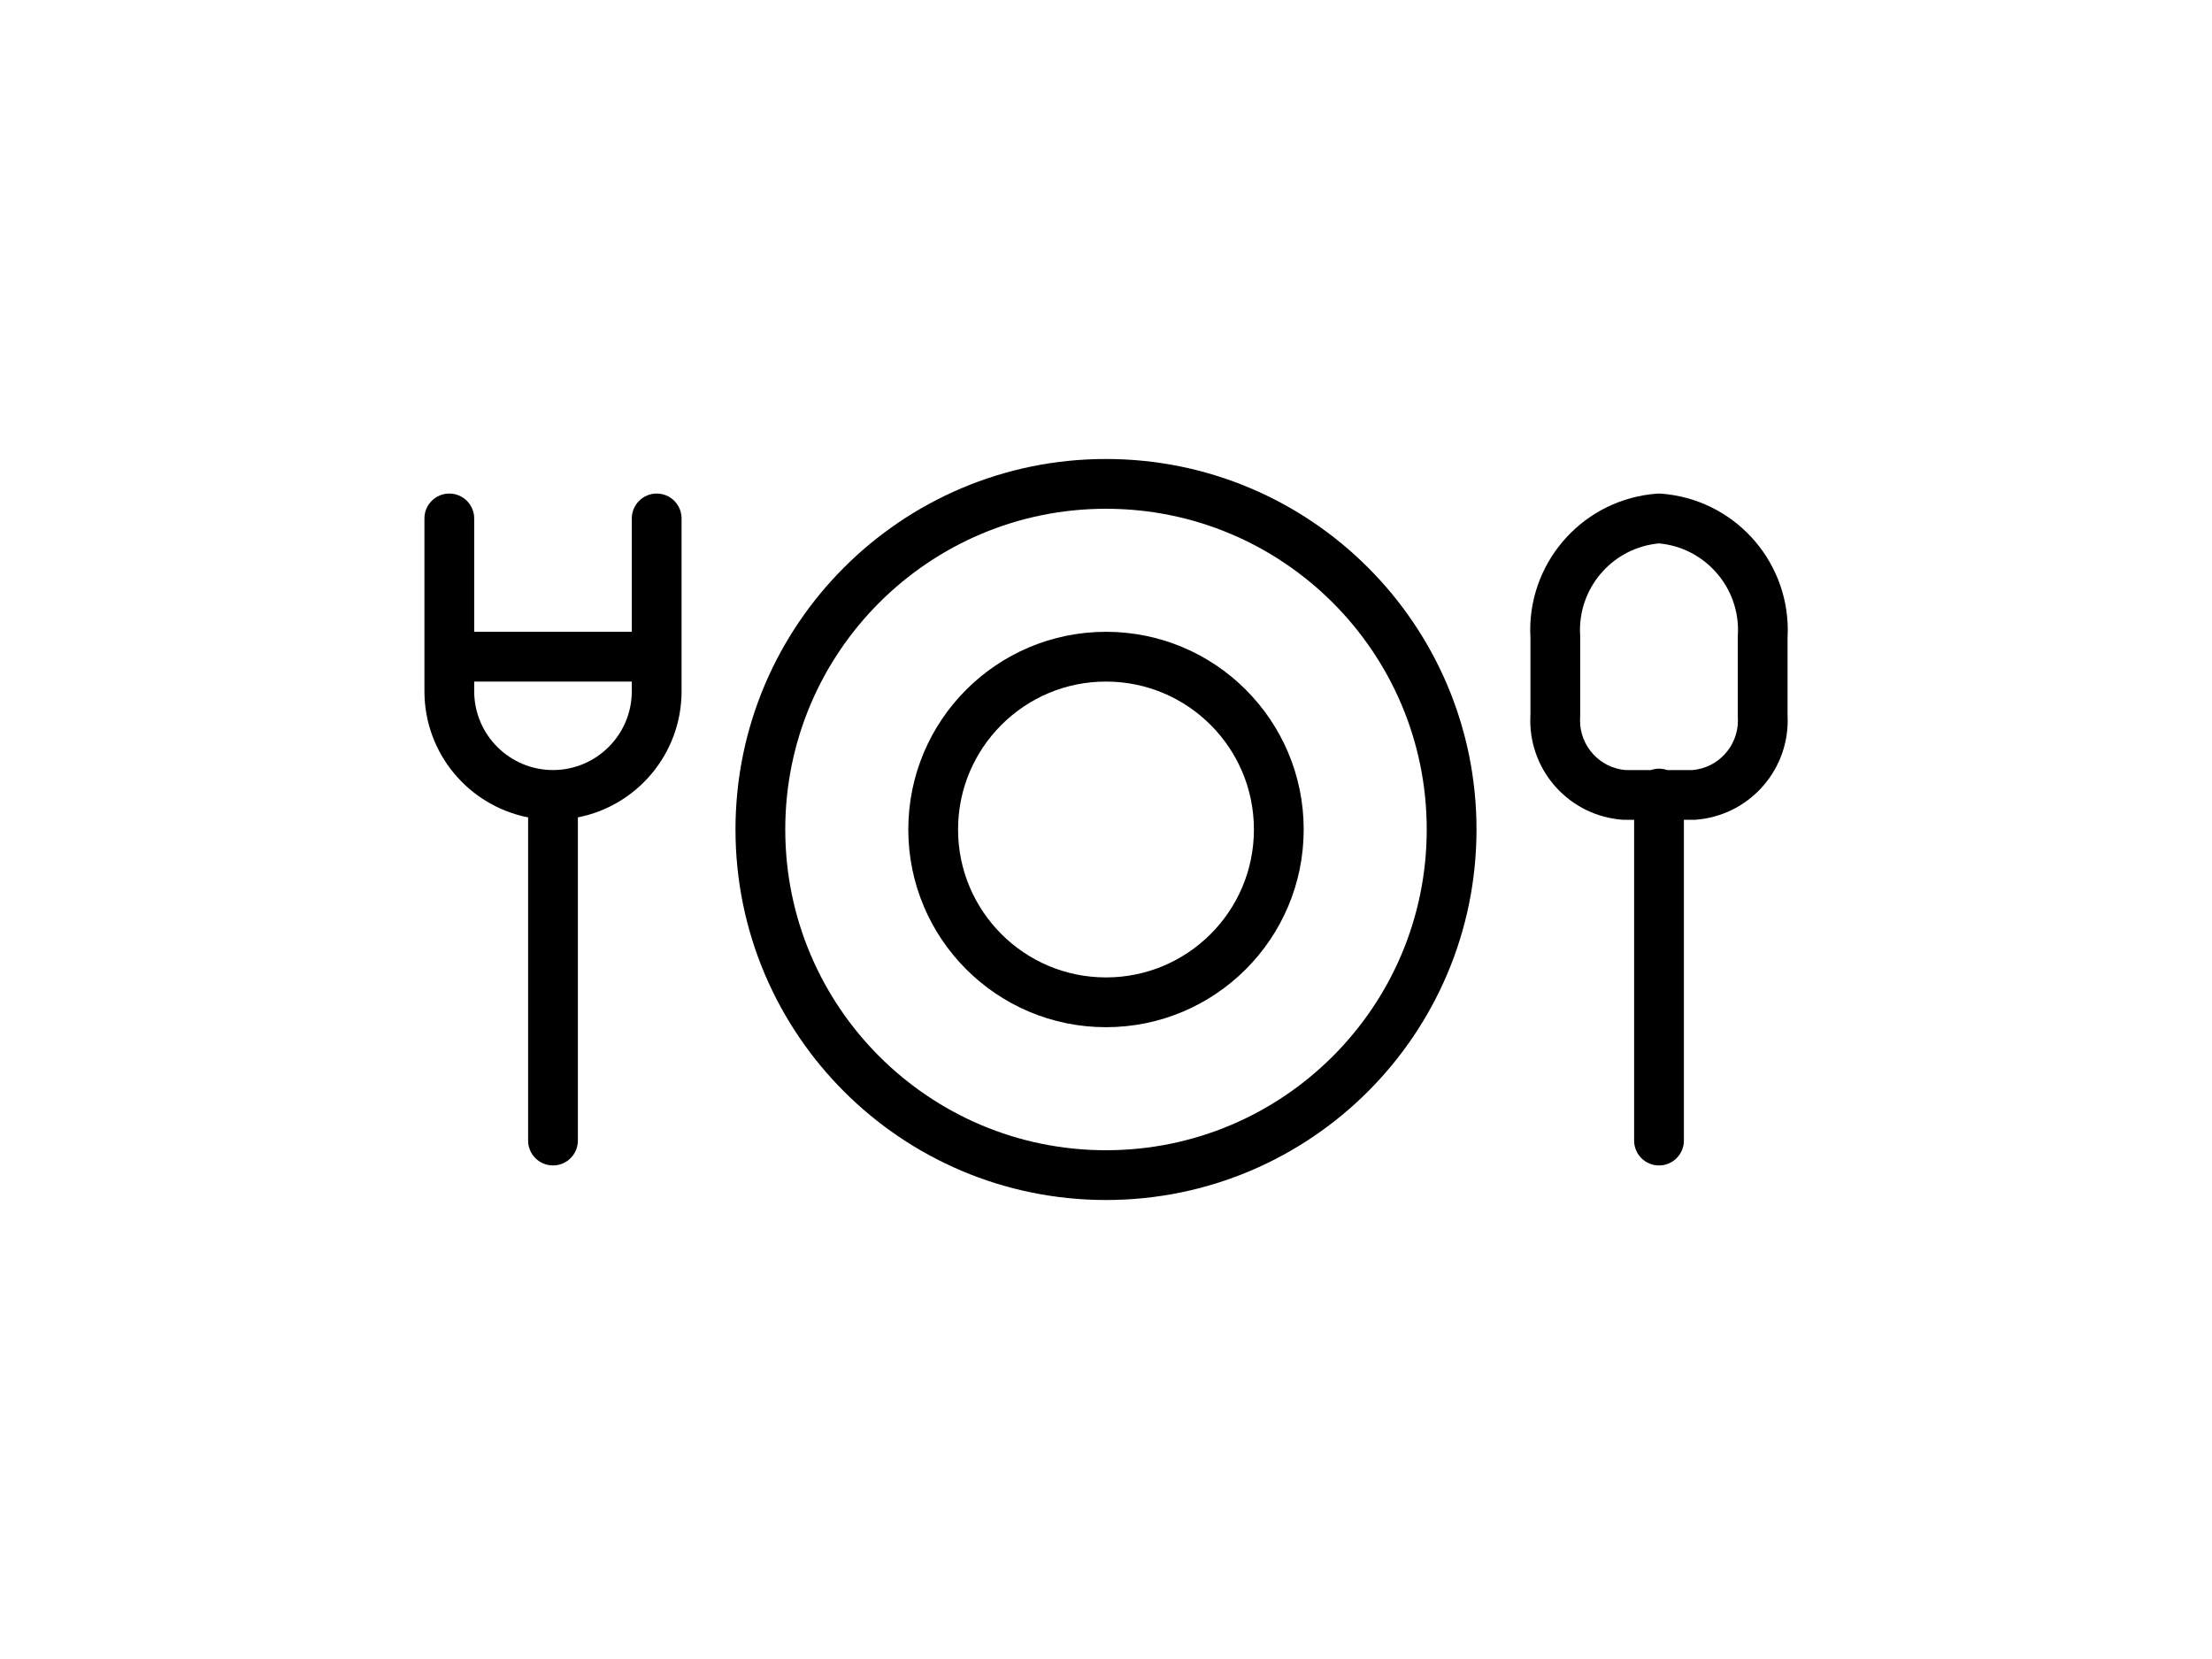 <?xml version="1.0" encoding="utf-8"?>
<!-- Generator: Adobe Illustrator 13.0.0, SVG Export Plug-In . SVG Version: 6.00 Build 14948)  -->
<!DOCTYPE svg PUBLIC "-//W3C//DTD SVG 1.1//EN" "http://www.w3.org/Graphics/SVG/1.1/DTD/svg11.dtd">
<svg version="1.1" id="Layer_2" xmlns="http://www.w3.org/2000/svg" xmlns:xlink="http://www.w3.org/1999/xlink" x="0px" y="0px"
	 width="800px" height="600px" viewBox="0 0 800 600" enable-background="new 0 0 800 600" xml:space="preserve">
<title>ic-lunch</title>
<g>
	<g>
		<path d="M646.497,230.671c0.05-0.931,0.077-1.87,0.077-2.814c-0.003-25.774-19.898-47.438-45.925-49.333h-1.3
			c-26.03,1.896-45.926,23.56-45.929,49.333c-0.002,0.927,0.026,1.858,0.079,2.791v27.93c-0.042,0.699-0.058,1.372-0.058,2.017
			c0.004,18.75,14.473,34.499,33.408,35.882l0.648,0.023H591v116c0,4.969,4.029,9,9,9c4.97,0,9.001-4.031,9.001-9v-116h3.499
			l0.65-0.023c18.919-1.389,33.388-17.128,33.394-35.884c0-0.617-0.015-1.238-0.047-1.864V230.671z M628.515,259.51
			c0.019,0.36,0.029,0.72,0.029,1.083c0.006,9.245-7.095,17.093-16.403,17.907h-9.206C602.014,278.181,601.029,278,600,278
			s-2.014,0.181-2.935,0.499h-9.213c-9.319-0.811-16.414-8.667-16.41-17.905c0-0.396,0.011-0.762,0.034-1.095l0.021-0.625v-28.5
			l-0.015-0.561c-0.043-0.661-0.063-1.313-0.063-1.957c-0.005-16.146,12.338-29.833,28.579-31.329
			c16.238,1.496,28.581,15.182,28.576,31.329c0,0.644-0.021,1.307-0.061,1.989l-0.016,0.529V259L628.515,259.51z"/>
	</g>
</g>
<g>
	<g>
		<path d="M246.5,237.5c0-0.006-0.001-0.013-0.001-0.02V187.5c0-4.971-4.03-8.999-9-8.999s-8.999,4.027-8.999,8.999v41h-57.001v-41
			c0-4.971-4.029-8.999-8.999-8.999c-4.971,0-9,4.027-9,8.999v49.981c0,0.007-0.001,0.013-0.001,0.02s0.001,0.013,0.001,0.02V250
			c0.004,22.604,16.125,41.426,37.499,45.62V412.5c0,4.97,4.03,9,9,9c4.972,0,9-4.03,9-9V295.619
			c21.375-4.194,37.495-23.015,37.5-45.62V237.52C246.5,237.513,246.5,237.507,246.5,237.5z M199.999,278.5
			c-15.737-0.029-28.471-12.763-28.5-28.5v-3.5H228.5v3.5C228.472,265.736,215.737,278.471,199.999,278.5z"/>
	</g>
</g>
<g>
	<path d="M328.5,300c0.006-39.492,32.008-71.494,71.5-71.5l0,0v9v9c-14.802,0.004-28.12,5.975-37.831,15.669l0,0
		c-9.695,9.711-15.665,23.029-15.669,37.831l0,0c0.004,14.802,5.975,28.12,15.669,37.829l0,0
		c9.711,9.696,23.029,15.665,37.831,15.669l0,0c14.802-0.004,28.12-5.973,37.829-15.669l0,0
		c9.696-9.709,15.665-23.027,15.669-37.829l0,0c-0.004-14.802-5.973-28.12-15.669-37.831l0,0
		c-9.709-9.695-23.027-15.665-37.829-15.669l0,0v-9v-9c39.49,0.006,71.492,32.008,71.5,71.5l0,0
		c-0.008,39.49-32.01,71.492-71.5,71.5l0,0C360.508,371.492,328.506,339.49,328.5,300L328.5,300z"/>
	<g>
		<path d="M266,300C266.004,225.99,325.99,166.006,400,166l0,0V175V184c-32.061,0.004-61.003,12.969-82.025,33.974l0,0
			C296.97,238.994,284.005,267.939,284,300l0,0c0.004,32.06,12.969,61.002,33.974,82.024l0,0
			c21.022,21.005,49.964,33.973,82.025,33.975l0,0c32.06-0.002,61.002-12.97,82.024-33.975l0,0
			c21.005-21.021,33.973-49.964,33.975-82.024l0,0c-0.002-32.061-12.97-61.005-33.975-82.025l0,0
			C461.002,196.97,432.06,184.005,400,184l0,0V175V166C474.009,166.004,533.992,225.99,534,300l0,0
			c-0.008,74.009-59.991,133.993-134,134l0,0C325.99,433.992,266.006,374.009,266,300L266,300z"/>
	</g>
</g>
</svg>
